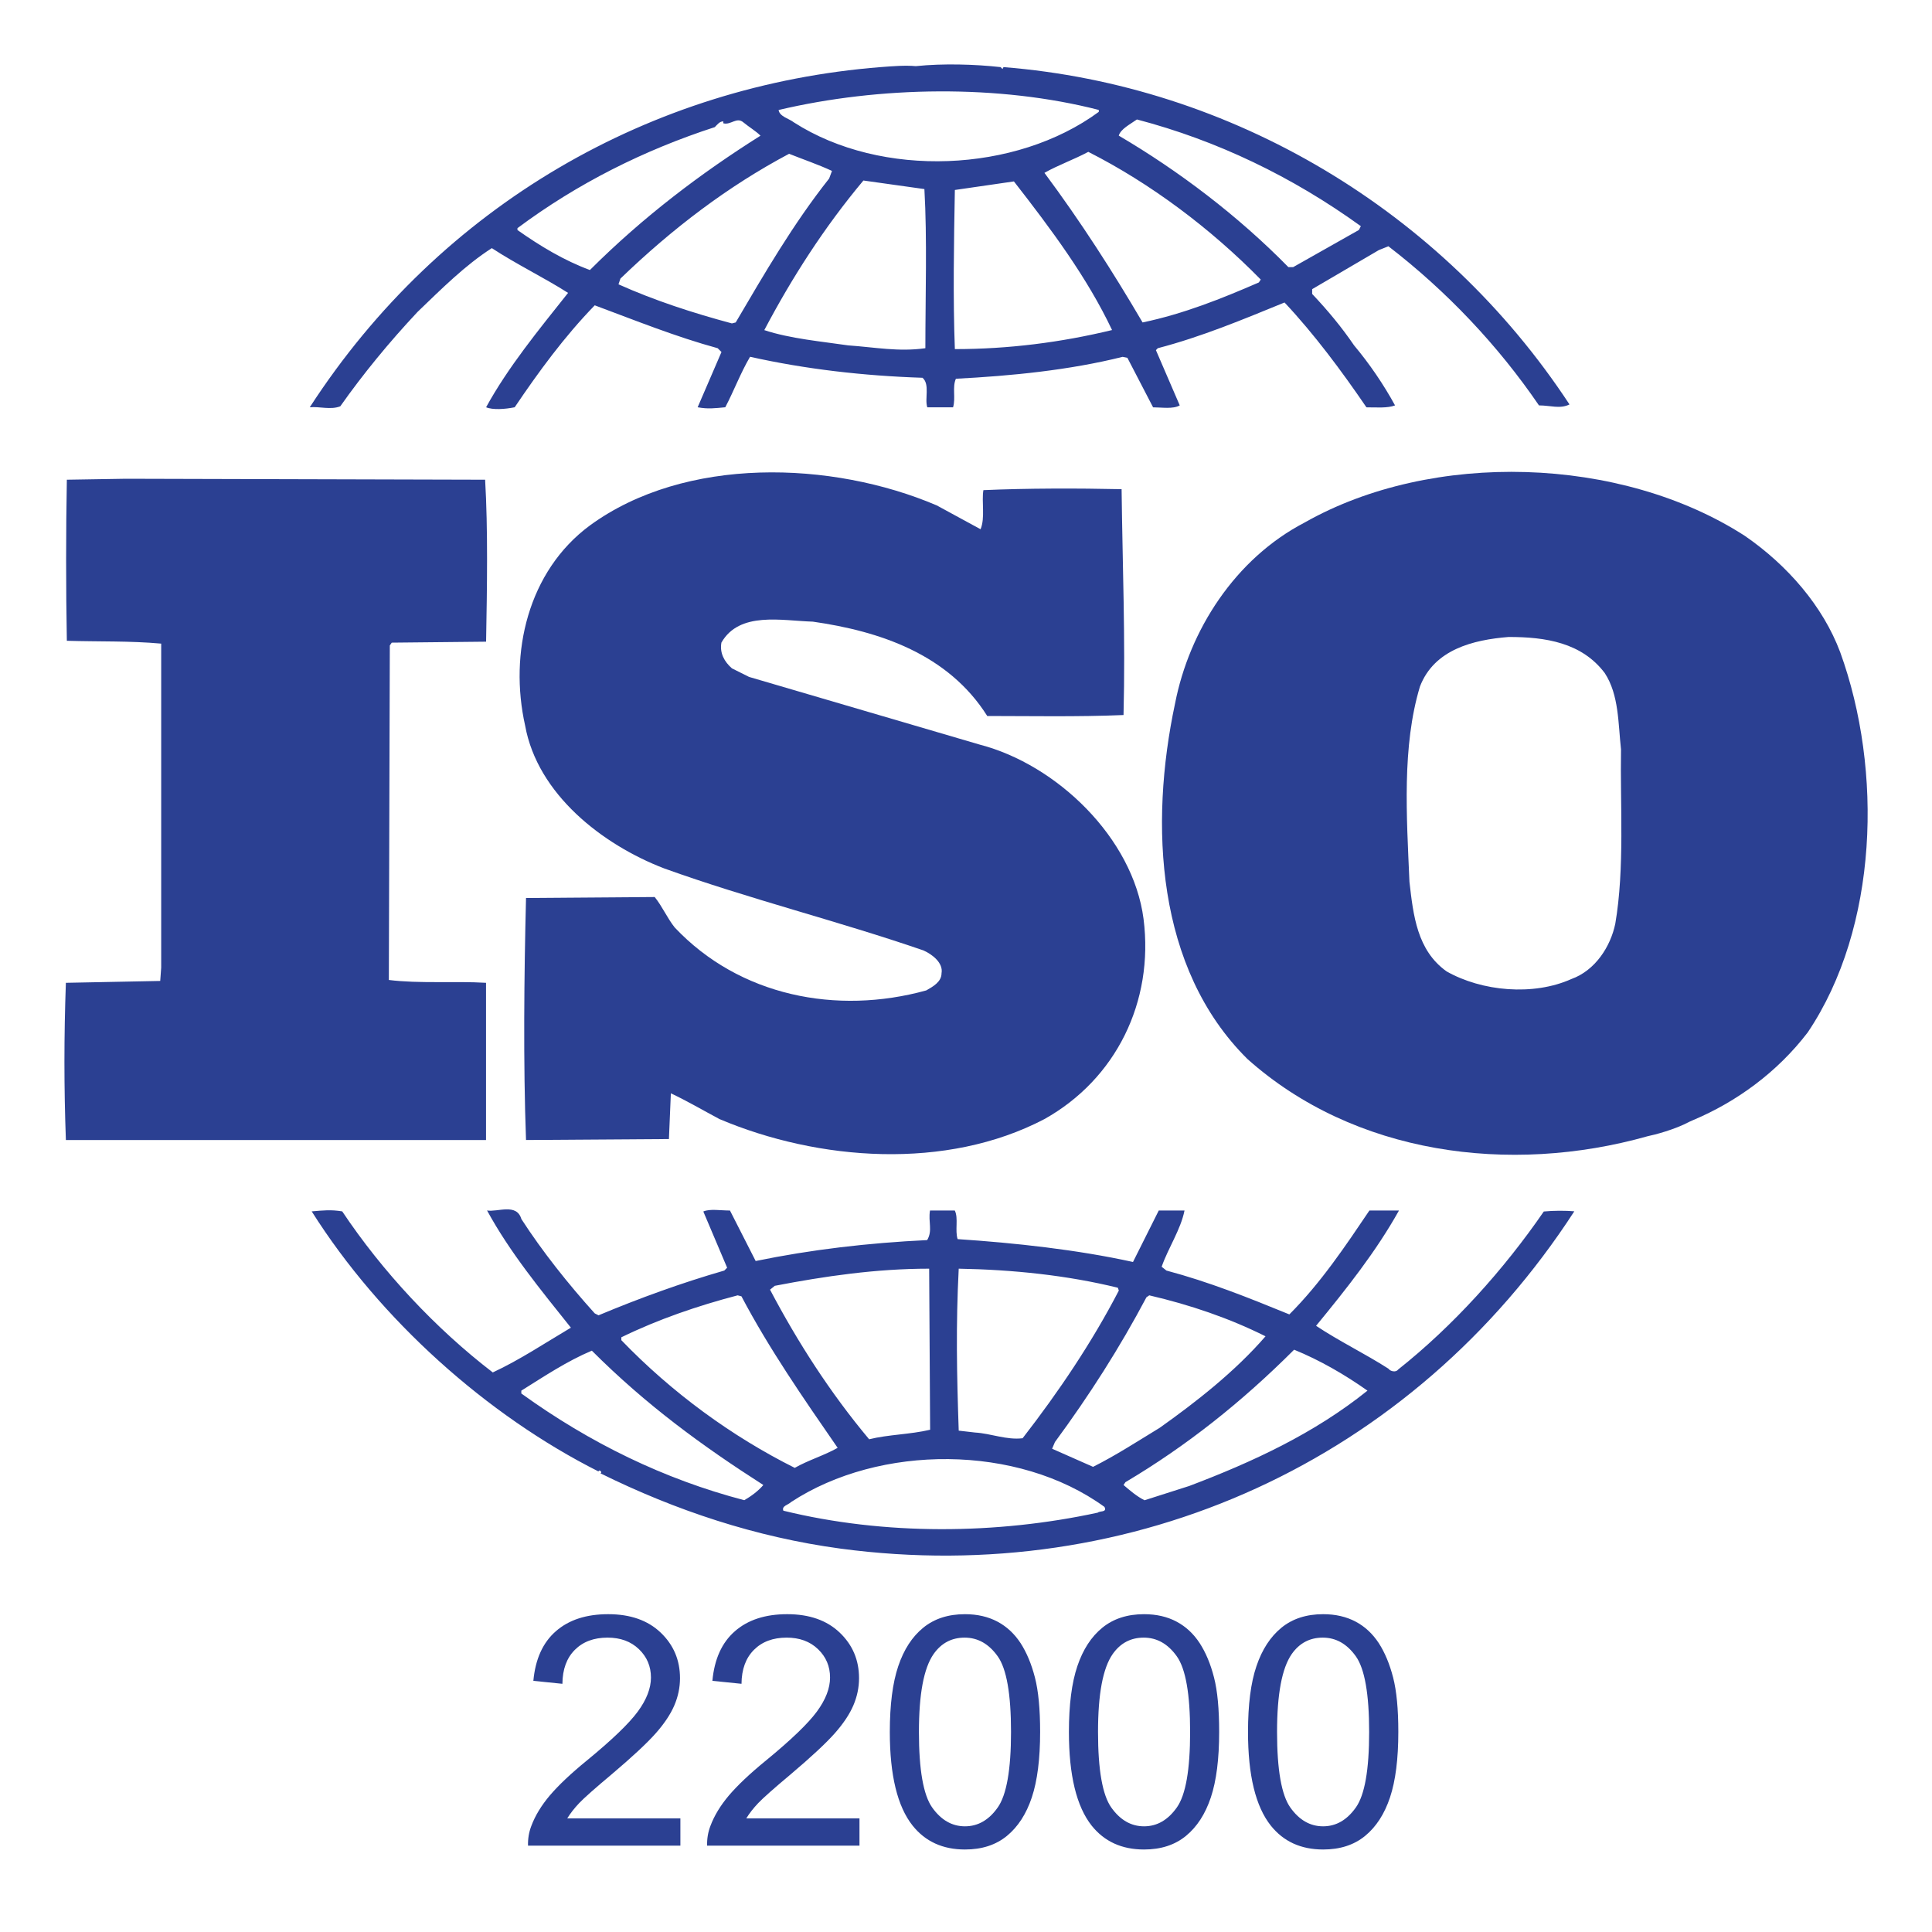 <?xml version="1.0" encoding="utf-8"?>
<!-- Generator: Adobe Illustrator 23.0.0, SVG Export Plug-In . SVG Version: 6.00 Build 0)  -->
<svg version="1.1" id="Capa_1" xmlns="http://www.w3.org/2000/svg" xmlns:xlink="http://www.w3.org/1999/xlink" x="0px" y="0px"
	 viewBox="0 0 300 300" style="enable-background:new 0 0 300 300;" xml:space="preserve">
<style type="text/css">
	.st0{fill:#2B4092;}
</style>
<g>
	<g>
		<path class="st0" d="M145.46,78.48c-16.28-6.95-39.06-7.69-53.86,3.11c-9.62,7.1-12.58,19.83-10.06,31.07
			c1.92,10.65,11.98,18.5,21.6,22.19c13.17,4.74,26.93,8.14,40.25,12.73c1.33,0.59,3.11,1.92,2.81,3.55c0,1.33-1.33,2.07-2.37,2.66
			c-13.91,3.85-29,0.89-39.06-9.77c-1.18-1.48-1.92-3.26-3.11-4.73l-19.98,0.15c-0.3,11.98-0.44,25.75,0,37.58l22.19-0.15l0.3-7.1
			c2.52,1.18,5.03,2.66,7.55,4c15.39,6.51,35.22,7.99,50.46,0c11.1-6.21,17.02-18.2,15.39-31.07
			c-1.63-12.58-13.46-23.97-25.45-27.08l-35.81-10.51l-2.66-1.33c-1.18-1.04-1.92-2.37-1.63-4c2.81-4.88,9.32-3.4,14.2-3.25
			c10.36,1.48,21.01,5.03,27.08,14.65c6.51,0,14.06,0.15,21.16-0.15c0.3-12.13-0.15-22.79-0.3-35.07
			c-6.66-0.15-14.8-0.15-21.46,0.15c-0.3,1.78,0.3,4.29-0.44,6.07L145.46,78.48z"/>
		<path class="st0" d="M202.58,81.14c-10.8,5.62-17.9,16.72-20.12,28.11c-4,18.79-2.96,41.13,11.24,55.19
			c16.57,14.8,40.69,18.05,62.15,11.99c1.02-0.2,4.25-1.04,6.47-2.24l0.63-0.28c6.66-2.81,13.02-7.4,17.76-13.61
			c10.95-16.28,11.69-40.69,5.03-59.04c-2.66-7.1-8.14-13.46-14.8-18.05C251.7,70.79,222.4,69.9,202.58,81.14z M249.19,104.52
			c2.22,3.4,2.07,7.84,2.52,11.84c-0.15,8.43,0.59,18.49-0.89,27.08c-0.74,3.55-3.11,7.25-6.81,8.58
			c-5.92,2.66-13.91,1.92-19.38-1.18c-4.59-3.26-5.18-8.73-5.77-13.91c-0.44-10.21-1.18-21.01,1.63-30.33
			c2.22-5.77,8.29-7.25,13.76-7.69C240.01,98.9,245.63,99.79,249.19,104.52z"/>
		<path class="st0" d="M239.72,188.12c-6.21,9.03-14.06,17.76-22.64,24.56c-0.3,0.44-1.18,0.29-1.48-0.15
			c-3.7-2.37-7.69-4.29-11.24-6.66c4.74-5.77,9.32-11.54,12.87-17.9h-4.59c-3.7,5.48-7.55,11.25-12.43,16.13
			c-6.51-2.66-12.43-5.03-19.09-6.81l-0.74-0.59c1.04-2.96,2.96-5.77,3.55-8.73h-4l-4,7.99c-8.73-1.92-18.35-2.96-27.23-3.55
			c-0.44-1.33,0.15-3.26-0.44-4.44h-3.85c-0.3,1.78,0.44,3.11-0.44,4.59c-9.17,0.44-18.05,1.48-26.63,3.25l-3.99-7.84
			c-1.48,0-3.11-0.3-4.14,0.15l3.7,8.73l-0.44,0.44c-6.66,1.92-13.17,4.29-19.53,6.95l-0.59-0.3c-4.14-4.59-8.14-9.62-11.39-14.65
			c-0.74-2.52-3.7-1.04-5.33-1.33c3.55,6.51,8.29,12.28,13.02,18.2c-4,2.37-7.99,5.03-12.13,6.95
			c-8.88-6.81-17.16-15.69-23.38-25.01c-1.78-0.29-2.96-0.15-4.74,0c10.65,16.87,27.23,31.67,44.54,40.39c0,0,0-0.15,0.15-0.15
			c0.15,0,0.44,0.3,0.15,0.44c11.69,5.77,24.12,9.91,37.29,11.69c45.43,6.07,88.78-13.61,113.93-52.38
			C243.12,187.97,241.2,187.97,239.72,188.12z M178.02,201.44l0.44-0.3c6.36,1.48,12.43,3.55,18.05,6.36
			c-4.73,5.47-10.8,10.21-16.42,14.2c-3.4,2.07-6.81,4.29-10.36,6.07l-6.36-2.81l0.44-1.04
			C169.14,216.68,173.87,209.28,178.02,201.44z M148.87,197c8.43,0.15,16.87,1.03,24.71,2.96l0.15,0.44
			c-4.14,7.99-9.32,15.69-14.94,22.93c-2.52,0.3-4.88-0.74-7.4-0.89l-2.52-0.29C148.57,213.42,148.42,205.73,148.87,197z
			 M120.31,199.66c7.69-1.48,15.68-2.66,23.97-2.66l0.15,25.01c-3.11,0.74-6.51,0.74-9.47,1.48c-6.07-7.25-11.1-15.09-15.39-23.23
			L120.31,199.66z M96.49,207.65c5.77-2.81,11.84-4.88,18.05-6.51l0.59,0.15c4.29,8.14,9.62,15.83,14.94,23.53
			c-2.07,1.18-4.59,1.92-6.66,3.11c-9.77-4.88-19.09-11.69-26.93-19.83V207.65z M115.57,232.95c-12.43-3.25-23.97-8.88-34.62-16.57
			v-0.44c3.55-2.22,7.1-4.59,10.95-6.21c8.43,8.43,17.16,14.8,26.63,20.86C117.79,231.48,116.61,232.36,115.57,232.95z
			 M170.47,234.88c-15.68,3.4-33.14,3.55-48.83-0.3c-0.3-0.74,0.74-0.89,1.18-1.33c13.76-9.03,35.22-9.03,48.68,0.74
			C171.95,234.88,170.76,234.58,170.47,234.88z M184.67,230.74l-6.95,2.22c-1.18-0.59-2.22-1.48-3.26-2.37l0.3-0.44
			c9.47-5.62,18.05-12.43,26.19-20.57c3.99,1.63,7.84,3.85,11.39,6.36C204.06,222.6,194.44,227.04,184.67,230.74z"/>
		<path class="st0" d="M75.47,177.02v-24.41c-4.88-0.29-10.36,0.15-15.09-0.44l0.15-51.94l0.3-0.44l14.65-0.15
			c0.15-8.43,0.3-17.46-0.15-25.15l-55.78-0.15l-9.17,0.15c-0.15,7.84-0.15,17.02,0,25.01c5.03,0.15,9.77,0,14.65,0.44v50.31
			l-0.15,2.07l-14.65,0.29c-0.3,8.29-0.3,16.28,0,24.41H75.47z"/>
		<path class="st0" d="M52.84,63.09c3.55-5.03,7.55-9.91,11.99-14.65c3.85-3.7,7.4-7.25,11.54-9.91c3.85,2.52,8.14,4.59,11.84,6.95
			c-4.59,5.77-9.32,11.54-12.73,17.76c1.04,0.44,2.96,0.3,4.44,0c3.7-5.48,7.69-10.95,12.43-15.83c6.36,2.37,12.58,4.88,19.09,6.66
			l0.59,0.59l-3.7,8.58c1.63,0.3,2.66,0.15,4.29,0c1.33-2.52,2.37-5.33,3.85-7.84c8.58,1.92,17.61,2.96,26.78,3.26
			c1.18,1.04,0.3,3.25,0.74,4.59h4c0.44-1.48-0.15-3.11,0.44-4.44c8.58-0.44,17.61-1.33,25.89-3.4l0.74,0.15l3.99,7.69
			c1.33,0,3.11,0.3,4.14-0.3l-3.7-8.58l0.29-0.3c6.81-1.78,13.17-4.44,19.68-7.1c4.59,4.88,8.88,10.65,12.72,16.28
			c1.63,0,3.26,0.15,4.44-0.3c-1.78-3.26-4-6.51-6.36-9.32c-1.92-2.81-4-5.33-6.51-7.99v-0.74l10.36-6.07l1.48-0.59
			c9.03,6.95,17.02,15.39,23.38,24.71c1.78,0,3.26,0.59,4.74-0.15c-19.83-30.18-52.53-49.57-87.89-52.38l-0.15,0.3l-0.3-0.3
			c-3.99-0.44-8.88-0.59-13.17-0.15c-1.63-0.15-3.55,0-5.47,0.15c-35.51,2.81-68.21,21.31-88.63,52.82
			C49.58,63.09,51.36,63.68,52.84,63.09z M114.24,50.07l-0.59,0.15c-6.07-1.63-11.99-3.55-17.61-6.07l0.3-0.89
			c8.14-7.84,16.72-14.35,26.19-19.38c2.22,0.89,4.44,1.63,6.66,2.66l-0.44,1.18C123.12,34.83,118.68,42.52,114.24,50.07z
			 M143.69,54.07c-4.14,0.59-7.84-0.15-11.99-0.44c-4-0.59-9.03-1.04-13.02-2.37c4.29-8.14,9.32-15.98,15.39-23.23l9.47,1.33
			C143.98,37.05,143.69,45.93,143.69,54.07z M148.27,54.21c-0.3-7.84-0.15-16.57,0-24.71c2.96-0.44,6.21-0.89,9.17-1.33
			c5.77,7.4,11.39,14.94,15.24,23.08C164.7,53.18,156.56,54.21,148.27,54.21z M195.47,43.86c-5.77,2.51-11.69,4.88-18.05,6.21
			c-4.59-7.84-9.62-15.68-15.24-23.23c2.07-1.18,4.59-2.07,6.81-3.26c9.62,4.88,18.94,11.84,26.78,19.83L195.47,43.86z
			 M176.54,18.55c12.43,3.26,24.12,8.88,34.77,16.57l-0.3,0.59l-10.21,5.77h-0.74c-7.84-7.99-17.02-14.94-26.34-20.42
			C174.02,20.03,175.5,19.29,176.54,18.55z M170.62,17.07v0.3c-12.87,9.47-33.74,10.36-47.35,1.63c-0.74-0.59-2.22-0.89-2.37-1.92
			C136.58,13.38,155.08,13.08,170.62,17.07z M80.36,35.42c9.32-6.95,19.68-12.13,30.63-15.68c0.44-0.44,0.74-0.89,1.33-0.89v0.3
			c1.18,0.3,2.07-1.04,3.11-0.15c0.89,0.74,1.92,1.33,2.66,2.07c-9.17,5.77-18.2,12.58-26.49,20.86c-4-1.48-7.69-3.7-11.25-6.21
			V35.42z"/>
	</g>
	<g>
		<path class="st0" d="M105.65,282.37v4.22H81.99c-0.03-1.06,0.14-2.08,0.51-3.05c0.6-1.61,1.57-3.2,2.89-4.76
			c1.33-1.56,3.24-3.37,5.75-5.42c3.89-3.19,6.52-5.72,7.89-7.58c1.37-1.86,2.05-3.63,2.05-5.29c0-1.74-0.62-3.21-1.87-4.41
			c-1.25-1.2-2.87-1.79-4.87-1.79c-2.12,0-3.81,0.63-5.08,1.9s-1.91,3.03-1.93,5.27L82.82,261c0.31-3.37,1.47-5.94,3.49-7.7
			c2.02-1.77,4.73-2.65,8.13-2.65c3.43,0,6.15,0.95,8.15,2.86s3,4.26,3,7.08c0,1.43-0.29,2.84-0.88,4.22
			c-0.59,1.38-1.56,2.84-2.92,4.37c-1.36,1.53-3.62,3.63-6.77,6.3c-2.64,2.21-4.33,3.71-5.08,4.5c-0.75,0.79-1.37,1.58-1.86,2.38
			H105.65z"/>
		<path class="st0" d="M133.46,282.37v4.22H109.8c-0.03-1.06,0.14-2.08,0.51-3.05c0.6-1.61,1.57-3.2,2.89-4.76
			c1.33-1.56,3.24-3.37,5.75-5.42c3.89-3.19,6.52-5.72,7.89-7.58c1.37-1.86,2.05-3.63,2.05-5.29c0-1.74-0.62-3.21-1.87-4.41
			c-1.25-1.2-2.87-1.79-4.87-1.79c-2.12,0-3.81,0.63-5.08,1.9s-1.91,3.03-1.93,5.27l-4.52-0.46c0.31-3.37,1.47-5.94,3.49-7.7
			c2.02-1.77,4.73-2.65,8.13-2.65c3.43,0,6.15,0.95,8.15,2.86s3,4.26,3,7.08c0,1.43-0.29,2.84-0.88,4.22
			c-0.59,1.38-1.56,2.84-2.92,4.37c-1.36,1.53-3.62,3.63-6.77,6.3c-2.64,2.21-4.33,3.71-5.08,4.5c-0.75,0.79-1.37,1.58-1.86,2.38
			H133.46z"/>
		<path class="st0" d="M138.17,268.94c0-4.23,0.44-7.64,1.31-10.22c0.87-2.58,2.16-4.57,3.88-5.97c1.72-1.4,3.88-2.1,6.48-2.1
			c1.92,0,3.6,0.39,5.05,1.16c1.45,0.77,2.64,1.89,3.59,3.34c0.94,1.46,1.68,3.23,2.22,5.32c0.54,2.09,0.81,4.91,0.81,8.46
			c0,4.2-0.43,7.59-1.29,10.17c-0.86,2.58-2.15,4.57-3.87,5.98c-1.72,1.41-3.89,2.11-6.51,2.11c-3.45,0-6.16-1.24-8.13-3.71
			C139.35,280.51,138.17,275.66,138.17,268.94z M142.69,268.94c0,5.88,0.69,9.79,2.06,11.73c1.38,1.94,3.07,2.92,5.09,2.92
			c2.02,0,3.72-0.98,5.09-2.93s2.06-5.86,2.06-11.72c0-5.89-0.69-9.81-2.06-11.74c-1.38-1.94-3.09-2.91-5.14-2.91
			c-2.02,0-3.63,0.85-4.83,2.56C143.44,259.04,142.69,263.06,142.69,268.94z"/>
		<path class="st0" d="M165.98,268.94c0-4.23,0.44-7.64,1.31-10.22c0.87-2.58,2.16-4.57,3.88-5.97c1.72-1.4,3.88-2.1,6.48-2.1
			c1.92,0,3.61,0.39,5.05,1.16c1.45,0.77,2.64,1.89,3.59,3.34c0.94,1.46,1.69,3.23,2.22,5.32c0.54,2.09,0.8,4.91,0.8,8.46
			c0,4.2-0.43,7.59-1.29,10.17c-0.86,2.58-2.15,4.57-3.87,5.98c-1.72,1.41-3.89,2.11-6.51,2.11c-3.45,0-6.16-1.24-8.13-3.71
			C167.16,280.51,165.98,275.66,165.98,268.94z M170.5,268.94c0,5.88,0.69,9.79,2.06,11.73c1.38,1.94,3.07,2.92,5.09,2.92
			c2.02,0,3.71-0.98,5.09-2.93c1.38-1.95,2.06-5.86,2.06-11.72c0-5.89-0.69-9.81-2.06-11.74c-1.38-1.94-3.09-2.91-5.14-2.91
			c-2.02,0-3.63,0.85-4.83,2.56C171.25,259.04,170.5,263.06,170.5,268.94z"/>
		<path class="st0" d="M193.79,268.94c0-4.23,0.43-7.64,1.31-10.22c0.87-2.58,2.17-4.57,3.88-5.97c1.72-1.4,3.88-2.1,6.48-2.1
			c1.92,0,3.6,0.39,5.05,1.16c1.45,0.77,2.64,1.89,3.59,3.34c0.94,1.46,1.68,3.23,2.22,5.32c0.54,2.09,0.81,4.91,0.81,8.46
			c0,4.2-0.43,7.59-1.29,10.17c-0.86,2.58-2.15,4.57-3.87,5.98c-1.72,1.41-3.89,2.11-6.51,2.11c-3.45,0-6.16-1.24-8.13-3.71
			C194.97,280.51,193.79,275.66,193.79,268.94z M198.3,268.94c0,5.88,0.69,9.79,2.06,11.73c1.38,1.94,3.07,2.92,5.09,2.92
			c2.02,0,3.71-0.98,5.09-2.93s2.06-5.86,2.06-11.72c0-5.89-0.69-9.81-2.06-11.74c-1.38-1.94-3.09-2.91-5.14-2.91
			c-2.02,0-3.63,0.85-4.83,2.56C199.06,259.04,198.3,263.06,198.3,268.94z"/>
	</g>
</g>
</svg>
